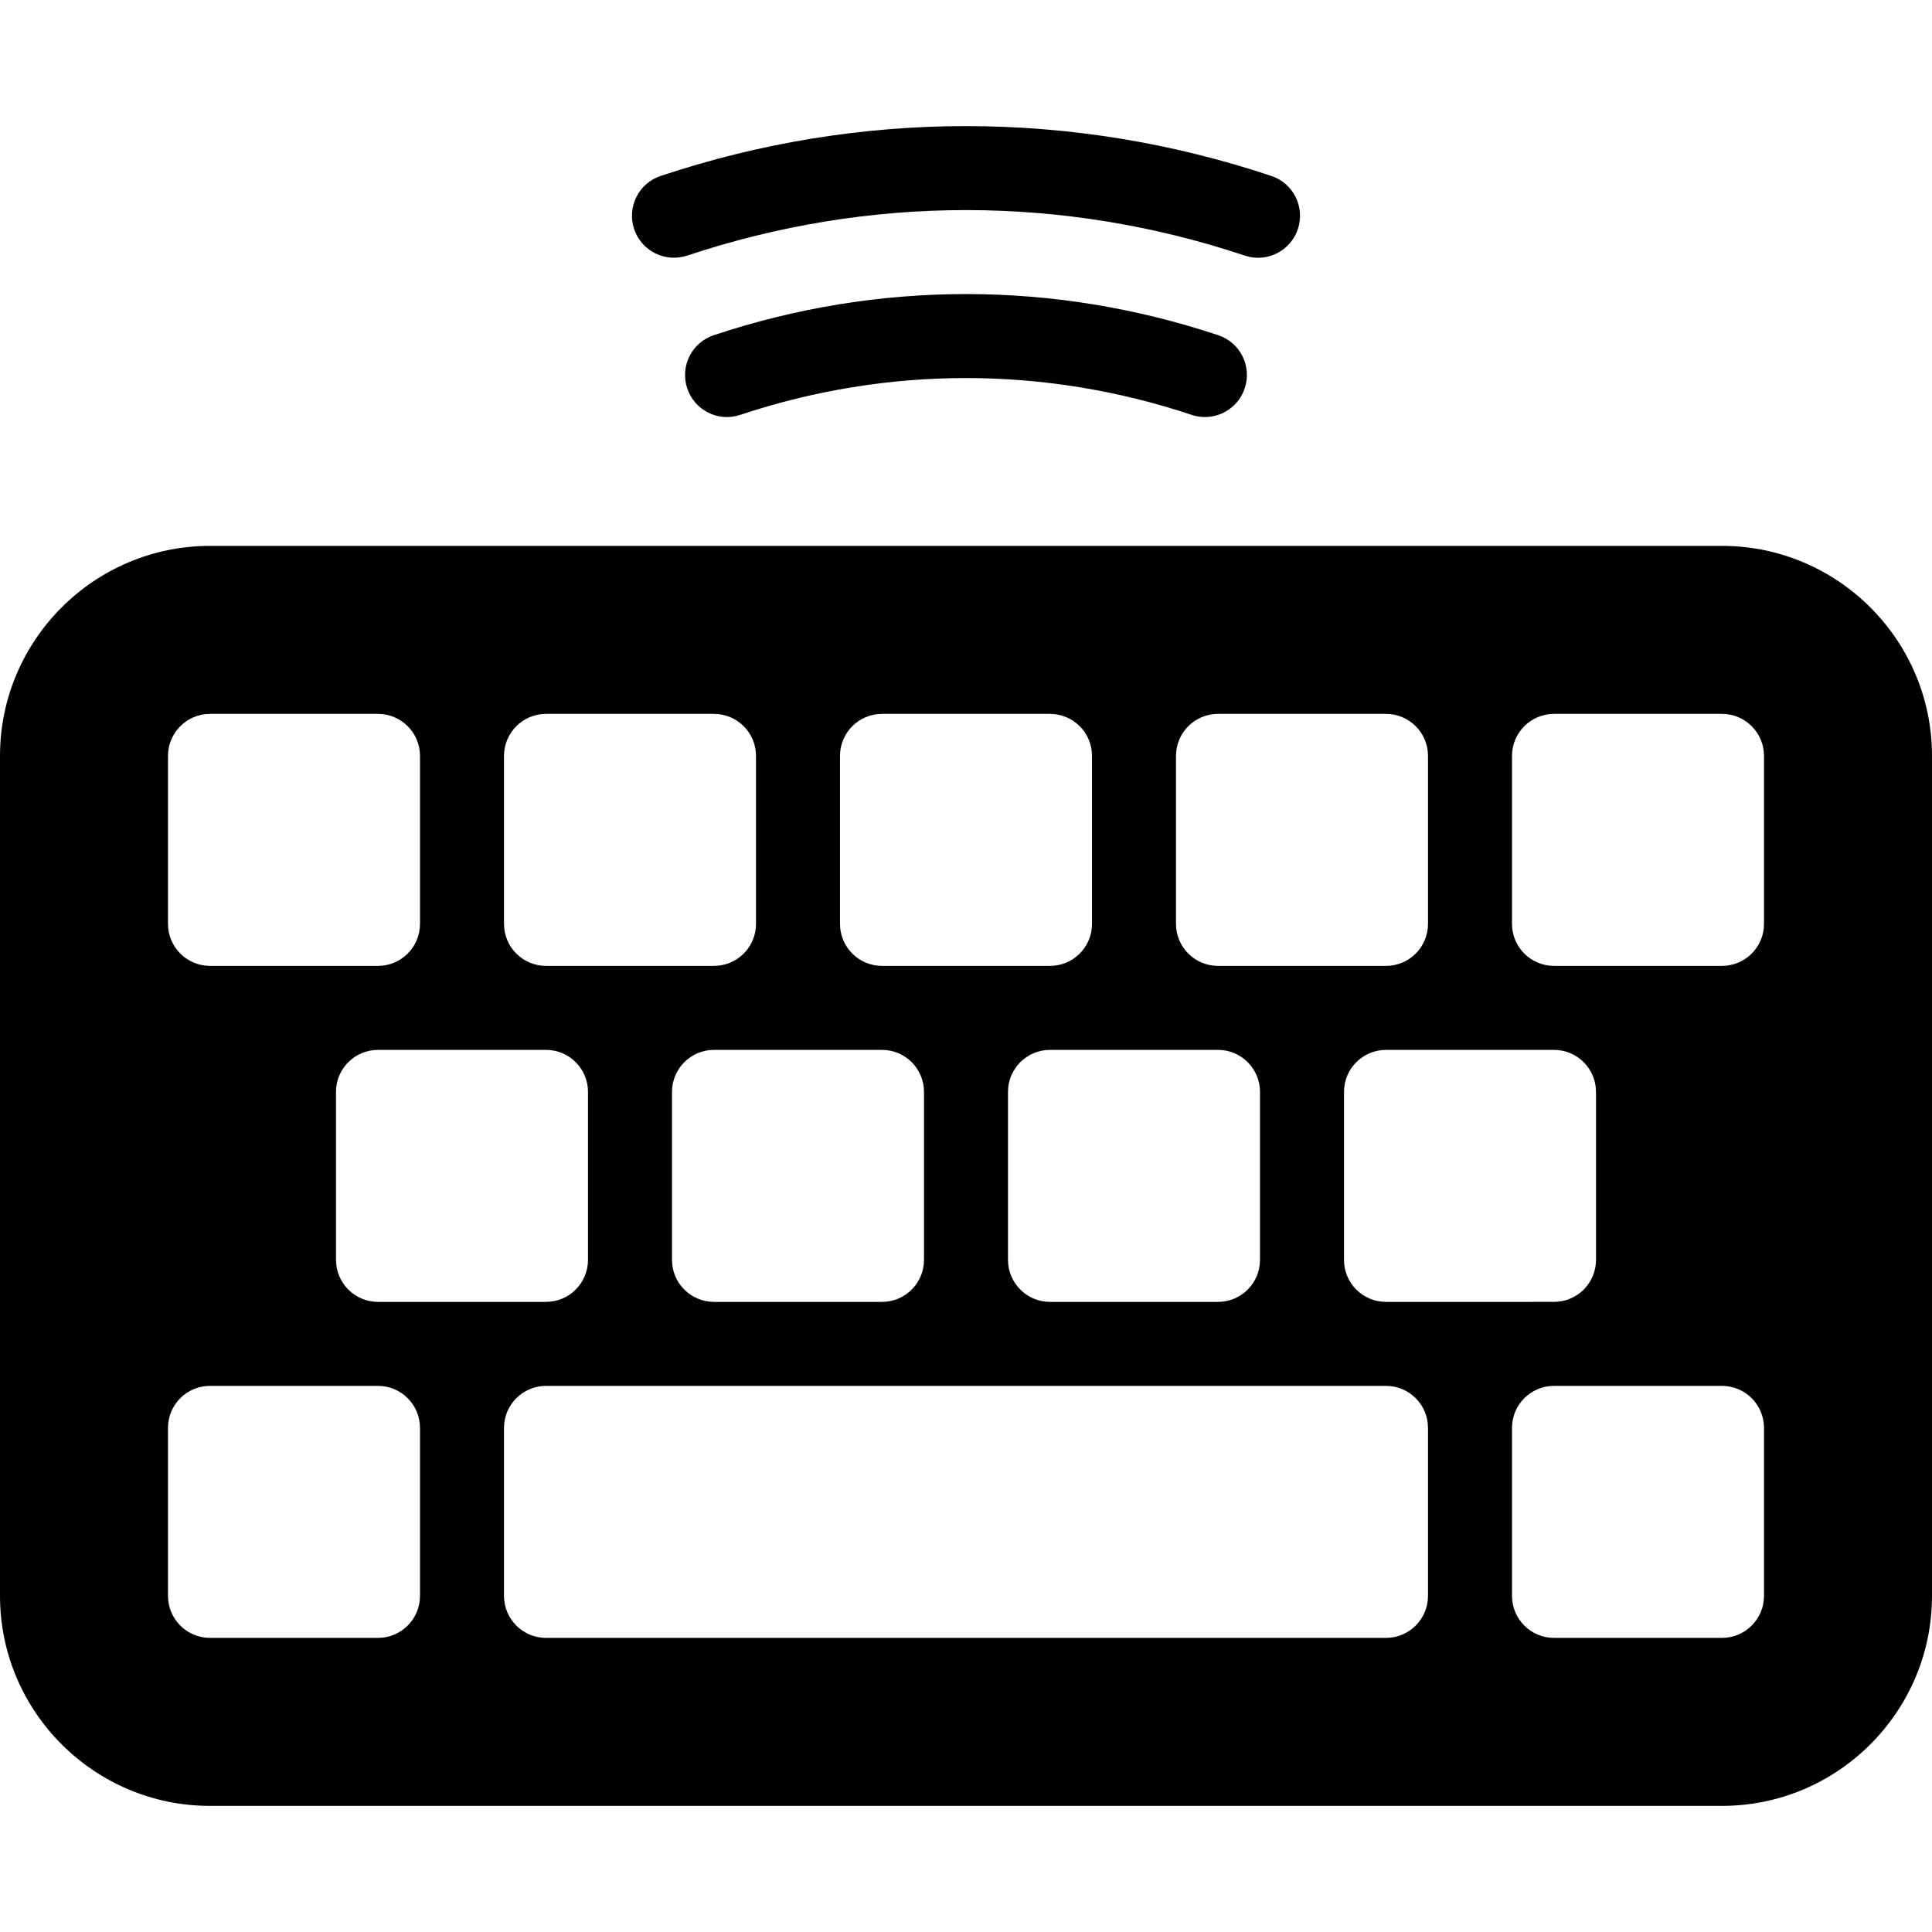 <?xml version="1.0" encoding="iso-8859-1"?>
<!-- Generator: Adobe Illustrator 19.0.0, SVG Export Plug-In . SVG Version: 6.00 Build 0)  -->
<svg version="1.1" id="Layer_1" xmlns="http://www.w3.org/2000/svg" xmlns:xlink="http://www.w3.org/1999/xlink" x="0px" y="0px"
	 viewBox="0 0 490.667 490.667" style="enable-background:new 0 0 490.667 490.667;" xml:space="preserve">
<g>
	<g>
		<g>
			<path d="M174.549,64.909c46.187-15.403,95.403-15.403,141.589,0c1.131,0.384,2.261,0.555,3.371,0.555
				c4.459,0,8.619-2.816,10.112-7.296c1.856-5.589-1.152-11.627-6.741-13.483c-50.56-16.875-104.512-16.875-155.093,0
				c-5.589,1.856-8.597,7.893-6.741,13.483C162.923,63.757,168.917,66.765,174.549,64.909z"/>
			<path d="M309.397,85.133c-41.792-13.931-86.336-13.931-128.128,0c-5.589,1.856-8.597,7.893-6.741,13.483
				c1.856,5.568,7.851,8.64,13.483,6.741c37.419-12.459,77.205-12.459,114.624,0c1.131,0.384,2.261,0.555,3.371,0.555
				c4.459,0,8.619-2.816,10.112-7.296C317.995,93.027,314.987,86.989,309.397,85.133z"/>
			<path d="M437.333,138.637h-384C23.936,138.637,0,162.573,0,191.971v213.333c0,29.397,23.936,53.333,53.333,53.333h384
				c29.397,0,53.333-23.936,53.333-53.333V191.971C490.667,162.573,466.731,138.637,437.333,138.637z M298.667,191.971
				c0-5.888,4.779-10.667,10.667-10.667H352c5.888,0,10.667,4.779,10.667,10.667v42.667c0,5.888-4.779,10.667-10.667,10.667h-42.667
				c-5.888,0-10.667-4.779-10.667-10.667V191.971z M394.667,266.637c5.888,0,10.667,4.779,10.667,10.667v42.667
				c0,5.888-4.779,10.667-10.667,10.667H352c-5.888,0-10.667-4.779-10.667-10.667v-42.667c0-5.888,4.779-10.667,10.667-10.667
				H394.667z M320,277.304v42.667c0,5.888-4.779,10.667-10.667,10.667h-42.667c-5.888,0-10.667-4.779-10.667-10.667v-42.667
				c0-5.888,4.779-10.667,10.667-10.667h42.667C315.221,266.637,320,271.416,320,277.304z M213.333,191.971
				c0-5.888,4.779-10.667,10.667-10.667h42.667c5.888,0,10.667,4.779,10.667,10.667v42.667c0,5.888-4.779,10.667-10.667,10.667H224
				c-5.888,0-10.667-4.779-10.667-10.667V191.971z M234.667,277.304v42.667c0,5.888-4.779,10.667-10.667,10.667h-42.667
				c-5.888,0-10.667-4.779-10.667-10.667v-42.667c0-5.888,4.779-10.667,10.667-10.667H224
				C229.888,266.637,234.667,271.416,234.667,277.304z M128,191.971c0-5.888,4.779-10.667,10.667-10.667h42.667
				c5.888,0,10.667,4.779,10.667,10.667v42.667c0,5.888-4.779,10.667-10.667,10.667h-42.667c-5.888,0-10.667-4.779-10.667-10.667
				V191.971z M149.333,277.304v42.667c0,5.888-4.779,10.667-10.667,10.667H96c-5.888,0-10.667-4.779-10.667-10.667v-42.667
				c0-5.888,4.779-10.667,10.667-10.667h42.667C144.555,266.637,149.333,271.416,149.333,277.304z M42.667,191.971
				c0-5.888,4.779-10.667,10.667-10.667H96c5.888,0,10.667,4.779,10.667,10.667v42.667c0,5.888-4.779,10.667-10.667,10.667H53.333
				c-5.888,0-10.667-4.779-10.667-10.667V191.971z M106.667,405.304c0,5.888-4.779,10.667-10.667,10.667H53.333
				c-5.888,0-10.667-4.779-10.667-10.667v-42.667c0-5.888,4.779-10.667,10.667-10.667H96c5.888,0,10.667,4.779,10.667,10.667
				V405.304z M362.667,405.304c0,5.888-4.779,10.667-10.667,10.667H138.667c-5.888,0-10.667-4.779-10.667-10.667v-42.667
				c0-5.888,4.779-10.667,10.667-10.667H352c5.888,0,10.667,4.779,10.667,10.667V405.304z M448,405.304
				c0,5.888-4.779,10.667-10.667,10.667h-42.667c-5.888,0-10.667-4.779-10.667-10.667v-42.667c0-5.888,4.779-10.667,10.667-10.667
				h42.667c5.888,0,10.667,4.779,10.667,10.667V405.304z M448,234.637c0,5.888-4.779,10.667-10.667,10.667h-42.667
				c-5.888,0-10.667-4.779-10.667-10.667v-42.667c0-5.888,4.779-10.667,10.667-10.667h42.667c5.888,0,10.667,4.779,10.667,10.667
				V234.637z"/>
		</g>
	</g>
</g>
<g>
</g>
<g>
</g>
<g>
</g>
<g>
</g>
<g>
</g>
<g>
</g>
<g>
</g>
<g>
</g>
<g>
</g>
<g>
</g>
<g>
</g>
<g>
</g>
<g>
</g>
<g>
</g>
<g>
</g>
</svg>
